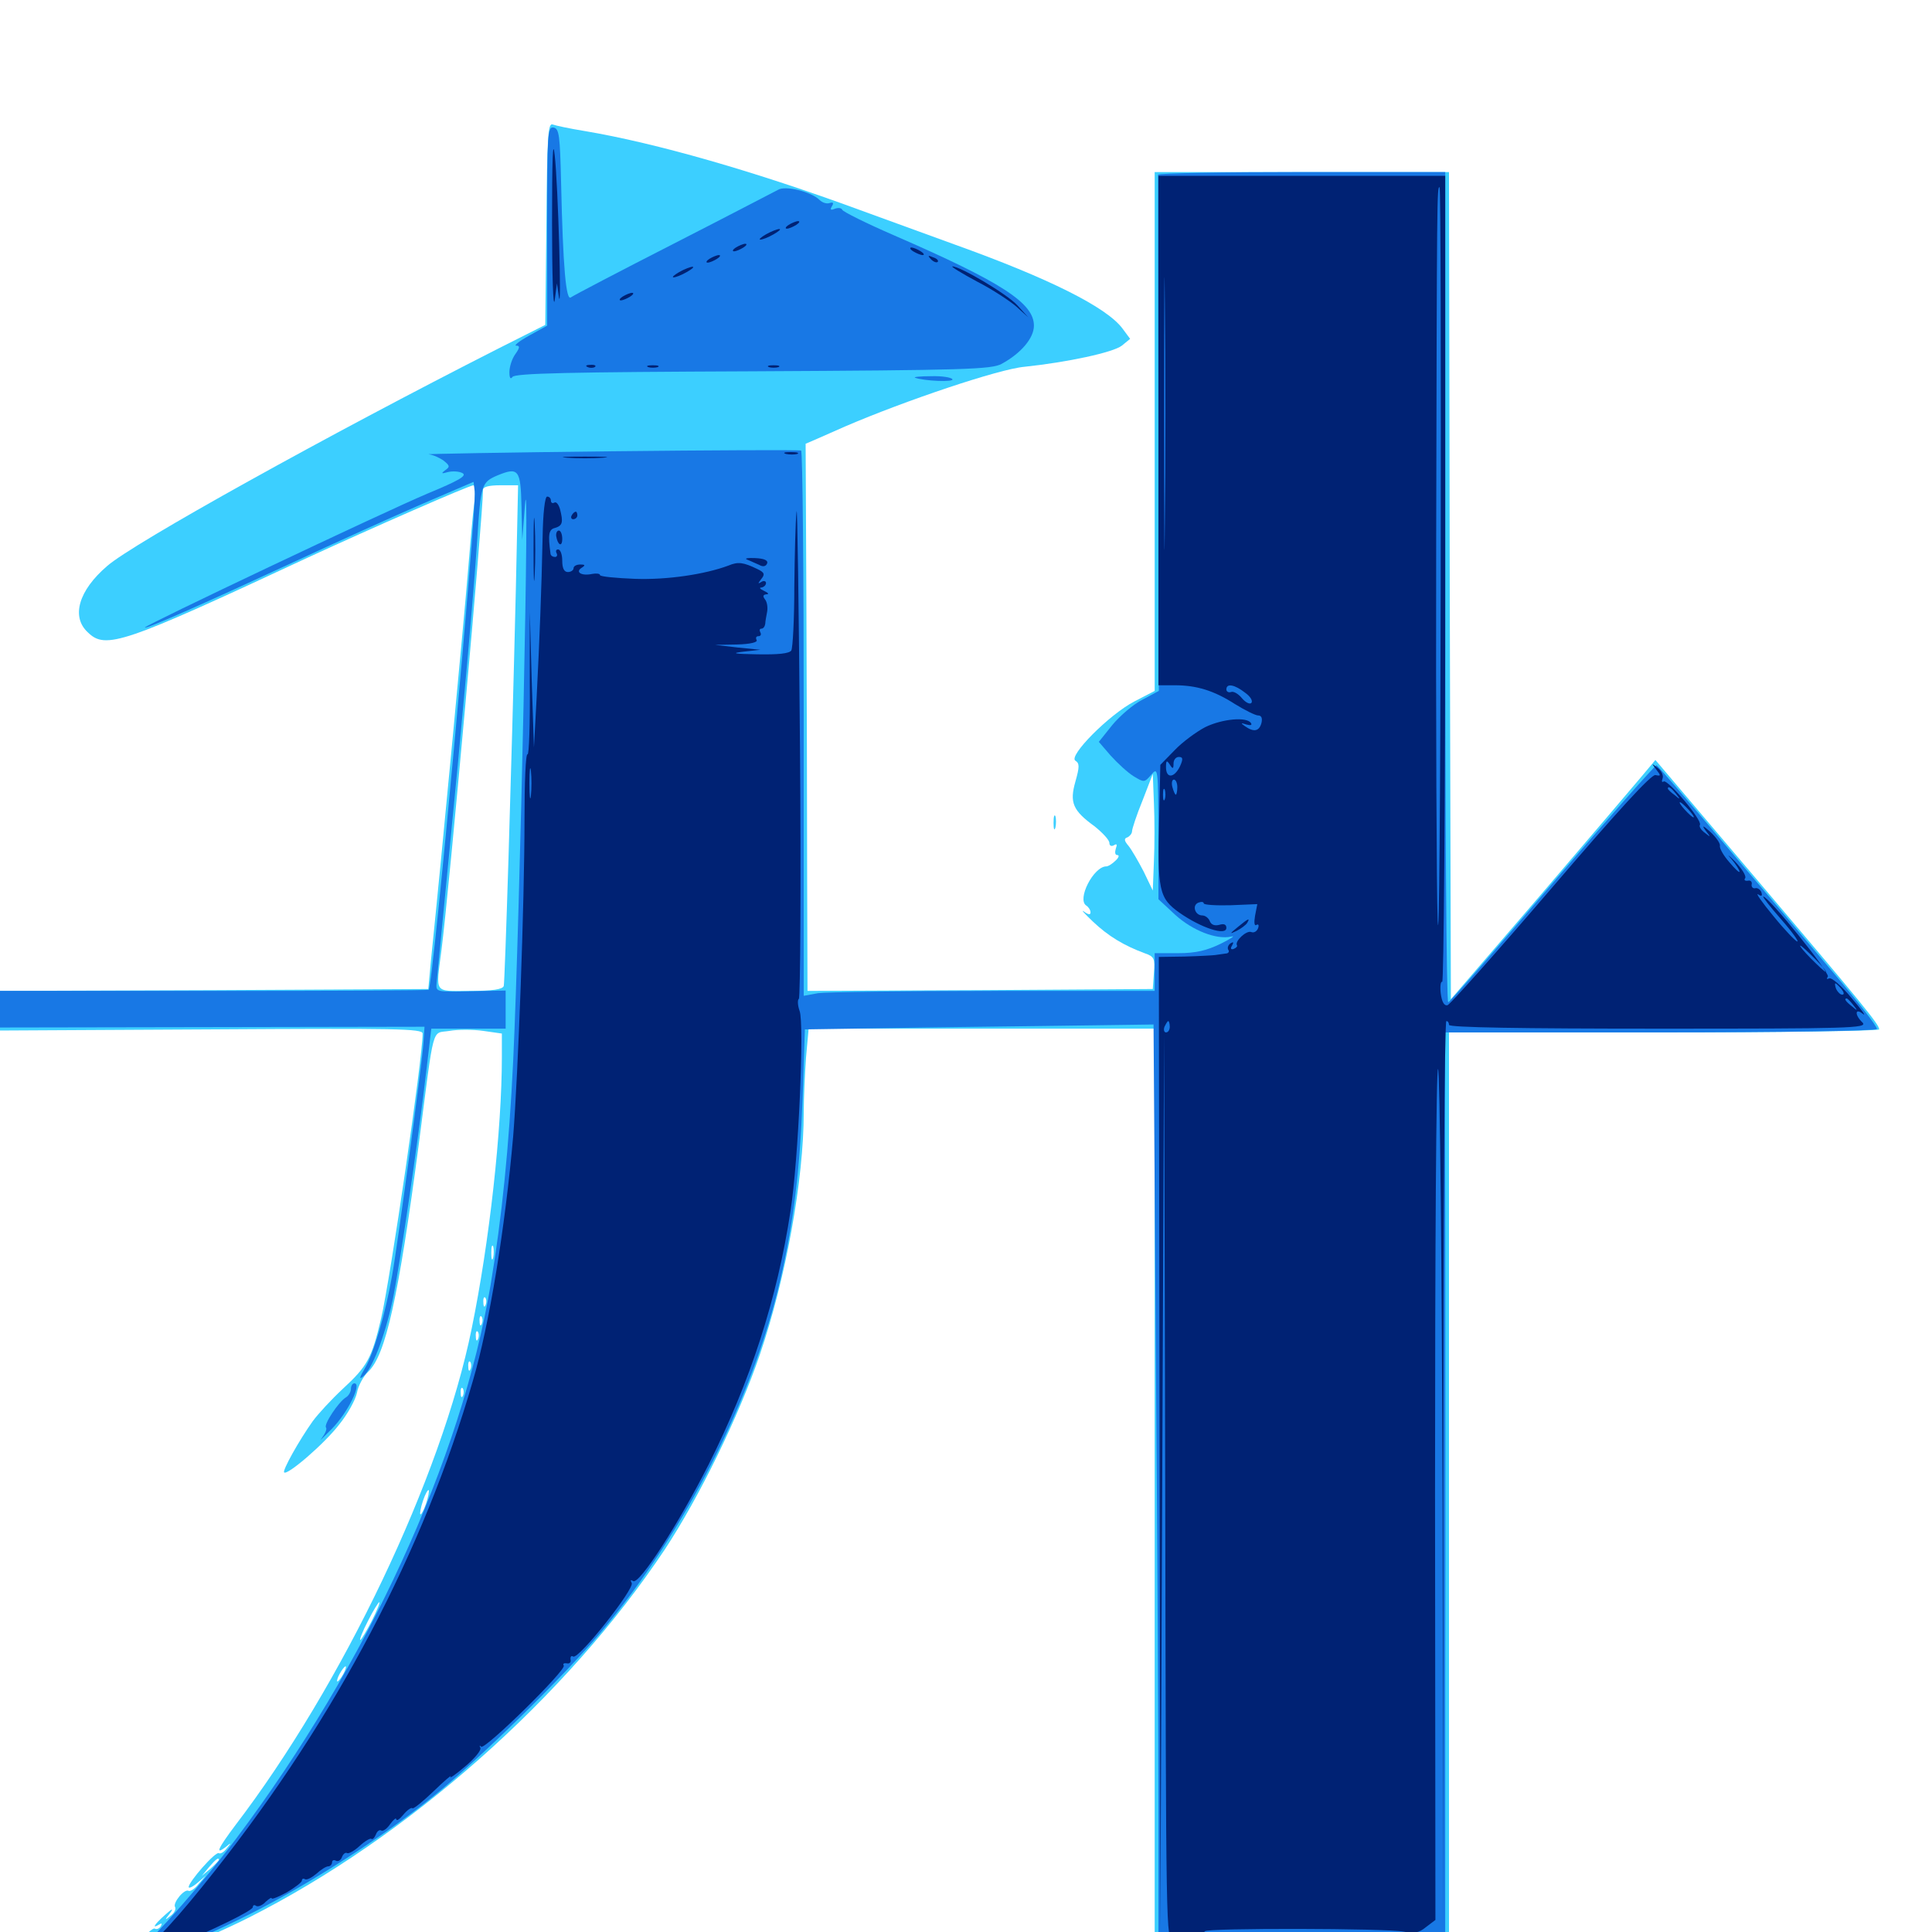 <svg xmlns="http://www.w3.org/2000/svg" viewBox="0 -1000 1000 1000">
	<path fill="#3ccfff" d="M282.812 -884.375L282.227 -831.836L257.812 -819.531C169.727 -774.805 68.75 -718.75 55.469 -707.031C40.625 -694.336 36.719 -680.664 45.508 -672.656C54.688 -663.672 63.672 -666.797 159.18 -711.328C192.188 -726.562 242.969 -748.828 245.117 -748.828C245.898 -748.828 246.094 -744.727 245.508 -739.648C244.727 -734.375 243.359 -718.359 242.188 -703.906C240.43 -682.227 229.102 -561.523 223.047 -502.734L221.68 -488.086L110.938 -487.5L0 -487.109V-476.758V-466.602L109.375 -467.188C205.273 -467.773 218.75 -467.578 218.75 -465.039C218.75 -452.148 202.148 -338.672 197.266 -317.578C192.383 -296.875 190.234 -292.969 177.344 -281.055C171.484 -275.586 164.648 -268.164 161.914 -264.453C154.688 -254.297 146.094 -238.867 147.07 -237.891C148.633 -236.133 167.969 -252.734 175.586 -262.695C179.883 -267.969 183.984 -275.391 184.766 -279.102C185.352 -282.617 188.086 -287.695 190.625 -290.039C199.609 -298.633 206.25 -328.125 216.797 -408.008C225 -471.289 223.242 -464.844 232.617 -466.406C236.914 -467.188 244.922 -467.188 250.195 -466.406L259.766 -465.039V-452.93C259.766 -415.43 253.32 -357.031 244.141 -312.305C228.516 -235.352 177.344 -127.93 121.68 -55.078C112.891 -43.359 111.133 -39.648 116.797 -43.945C119.727 -46.484 119.922 -46.289 117.383 -43.359C116.016 -41.406 114.062 -40.234 113.281 -40.82C111.523 -41.797 97.656 -25.977 97.656 -23.242C97.656 -22.461 99.609 -23.242 102.148 -25.391L106.445 -29.102L102.734 -24.805C100.781 -22.266 98.438 -20.898 97.656 -21.289C95.508 -22.656 89.258 -15.039 90.625 -12.891C91.211 -11.914 90.234 -9.766 88.281 -8.398C85.156 -5.859 85.156 -6.055 87.891 -9.57C90.039 -12.5 89.258 -12.305 85.352 -8.789C79.883 -3.906 78.32 -1.367 82.422 -3.906C83.789 -4.688 83.984 -4.492 83.203 -2.93C82.422 -1.758 81.055 -1.172 80.078 -1.758C78.125 -2.93 61.914 16.016 62.891 18.555C63.672 20.898 104.297 4.883 128.711 -7.422C211.133 -49.023 293.164 -121.484 344.141 -198.047C361.914 -225 382.422 -266.992 393.359 -299.023C406.836 -338.672 416.016 -389.453 416.016 -424.219C416.016 -431.641 416.602 -444.336 417.188 -452.539L418.555 -467.578H508.008H597.656V-228.32V10.938H673.828H750V-227.344V-465.625H861.328C922.656 -465.625 972.656 -466.406 972.656 -467.188C972.656 -469.727 965.039 -479.102 909.375 -544.727L856.836 -606.641L849.805 -598.242C845.898 -593.555 822.07 -565.625 796.875 -536.133L750.977 -482.812L750.391 -696.875L750 -910.938H673.828H597.656V-776.758V-642.383L587.109 -636.914C574.023 -630.078 552.734 -608.594 556.641 -606.25C558.789 -604.883 558.789 -603.125 556.641 -595.508C553.516 -584.57 555.273 -580.469 566.602 -572.266C570.703 -568.945 574.219 -565.234 574.219 -563.672C574.219 -562.305 575.195 -561.719 576.562 -562.5C578.125 -563.477 578.32 -562.891 577.539 -560.742C576.953 -558.789 577.148 -557.422 578.32 -557.422C579.492 -557.422 579.102 -556.055 577.344 -554.492C575.781 -552.93 573.633 -551.562 572.656 -551.562C566.016 -551.562 557.227 -534.375 562.305 -531.25C563.477 -530.469 564.453 -528.906 564.453 -527.734C564.453 -526.367 563.281 -526.562 561.133 -528.125C559.18 -529.492 561.328 -527.148 565.625 -523.047C573.633 -515.43 581.836 -510.547 592.383 -506.641C597.461 -504.883 597.852 -503.906 597.266 -496.484L596.68 -488.086L507.422 -487.5L417.969 -487.109L417.773 -548.047C417.773 -581.641 417.578 -645.508 417.383 -689.648C417.188 -733.984 416.992 -770.312 416.992 -770.312C416.992 -770.312 426.172 -774.219 437.5 -779.297C468.359 -792.578 516.992 -808.984 530.273 -810.156C552.539 -812.5 576.172 -817.578 580.664 -821.094L584.961 -824.609L581.055 -829.883C572.852 -841.016 542.578 -856.055 494.141 -873.438C484.961 -876.758 463.086 -884.766 445.312 -891.211C391.211 -911.133 339.648 -925.977 302.344 -932.227C295.117 -933.398 287.695 -934.961 286.133 -935.547C283.594 -936.523 283.203 -929.883 282.812 -884.375ZM266.992 -694.727C264.648 -596.484 261.328 -491.992 260.742 -489.648C260.156 -487.891 254.883 -487.109 243.164 -487.109C224.219 -487.109 225.586 -485.156 228.516 -508.398C232.422 -538.477 250 -733.008 250 -746.484C250 -748.047 253.125 -748.828 259.18 -748.828H268.164ZM597.266 -554.102L596.68 -539.062L591.992 -548.828C589.258 -554.102 585.742 -560.156 584.18 -562.109C581.836 -564.844 581.641 -566.016 583.594 -566.602C584.766 -567.188 585.938 -568.555 585.938 -569.727C585.938 -570.898 588.281 -578.125 591.406 -585.742L596.68 -599.414L597.266 -584.375C597.656 -575.977 597.656 -562.305 597.266 -554.102ZM255.273 -349.023C254.688 -347.07 254.297 -348.242 254.297 -351.367C254.297 -354.688 254.688 -356.055 255.273 -354.883C255.664 -353.516 255.664 -350.781 255.273 -349.023ZM251.367 -324.609C250.781 -323.047 250.195 -323.633 250.195 -325.781C250 -327.93 250.586 -329.102 251.172 -328.32C251.758 -327.734 251.953 -325.977 251.367 -324.609ZM249.414 -314.844C248.828 -313.281 248.242 -313.867 248.242 -316.016C248.047 -318.164 248.633 -319.336 249.219 -318.555C249.805 -317.969 250 -316.211 249.414 -314.844ZM247.461 -307.031C246.875 -305.469 246.289 -306.055 246.289 -308.203C246.094 -310.352 246.68 -311.523 247.266 -310.742C247.852 -310.156 248.047 -308.398 247.461 -307.031ZM243.555 -291.406C242.969 -289.844 242.383 -290.43 242.383 -292.578C242.188 -294.727 242.773 -295.898 243.359 -295.117C243.945 -294.531 244.141 -292.773 243.555 -291.406ZM239.648 -277.734C239.062 -276.172 238.477 -276.758 238.477 -278.906C238.281 -281.055 238.867 -282.227 239.453 -281.445C240.039 -280.859 240.234 -279.102 239.648 -277.734ZM220.508 -221.68C219.336 -218.164 217.969 -215.82 217.578 -216.211C217.188 -216.602 217.773 -219.727 218.945 -223.242C220.117 -226.758 221.484 -229.102 221.875 -228.711C222.266 -228.32 221.68 -225.195 220.508 -221.68ZM192.383 -160.938C189.648 -155.664 186.914 -151.172 186.523 -151.172C185.938 -151.172 187.695 -155.664 190.43 -160.938C193.164 -166.406 195.898 -170.703 196.289 -170.703C196.875 -170.703 195.117 -166.406 192.383 -160.938ZM177.734 -133.594C176.562 -131.445 175.195 -129.688 174.609 -129.688C174.219 -129.688 174.609 -131.445 175.781 -133.594C176.953 -135.742 178.32 -137.5 178.906 -137.5C179.297 -137.5 178.906 -135.742 177.734 -133.594ZM113.281 -37.305C113.281 -36.914 111.328 -34.961 108.984 -32.812L104.492 -29.102L108.203 -33.594C111.719 -37.695 113.281 -38.867 113.281 -37.305ZM545.312 -574.023C545.312 -570.898 545.703 -569.727 546.289 -571.68C546.68 -573.438 546.68 -576.172 546.289 -577.539C545.703 -578.711 545.312 -577.344 545.312 -574.023Z"/>
	<path fill="#1878e5" d="M283.203 -883.008V-831.445L274.023 -826.367C268.75 -823.438 265.82 -821.094 267.188 -821.094C269.141 -821.094 269.141 -820.117 266.797 -816.797C265.039 -814.453 263.672 -810.156 263.672 -807.422C263.672 -804.297 264.258 -803.516 265.234 -804.883C266.406 -806.836 295.508 -807.422 389.648 -807.812C499.805 -808.398 513.281 -808.789 518.555 -811.719C528.516 -817.188 535.156 -825 535.156 -831.445C535.156 -843.164 518.555 -853.906 462.891 -878.125C448.438 -884.375 436.328 -890.43 435.938 -891.406C435.547 -892.383 433.984 -892.578 432.227 -891.992C429.883 -891.016 429.492 -891.406 430.664 -893.359C431.641 -894.922 431.25 -895.508 429.492 -894.922C427.93 -894.336 425.586 -895.117 424.219 -896.484C419.922 -900.781 406.445 -904.102 402.734 -901.758C400.781 -900.781 376.562 -888.086 348.633 -873.828C320.703 -859.57 296.875 -847.07 295.508 -846.094C292.969 -843.945 291.406 -861.719 290.43 -905.078C289.844 -929.883 289.453 -933.398 286.523 -933.984C283.398 -934.57 283.203 -930.469 283.203 -883.008ZM599.414 -909.57C599.414 -908.594 599.414 -848.242 599.609 -775.195L599.805 -642.383L591.406 -637.891C586.719 -635.547 579.883 -629.688 575.781 -624.805L568.75 -616.016L574.805 -608.984C578.32 -605.078 583.594 -600.195 586.719 -598.242C592.188 -594.922 592.383 -594.922 595.898 -599.023C599.414 -603.125 599.414 -602.539 599.609 -568.945V-534.57L608.203 -526.562C617.188 -518.359 629.688 -513.477 637.305 -515.234C639.648 -515.82 637.305 -514.258 631.836 -511.523C624.609 -508.008 618.945 -506.641 609.961 -506.641H597.656V-496.875V-487.109H514.258C468.164 -487.109 427.344 -486.523 423.438 -485.938L416.016 -484.57V-625.391C416.016 -702.734 415.43 -766.406 414.648 -766.797C413.672 -767.188 369.141 -766.992 315.43 -766.406C261.719 -765.82 219.531 -765.039 221.875 -764.844C224.023 -764.648 227.539 -763.086 229.688 -761.523C232.812 -758.984 233.008 -758.398 230.469 -756.641C228.125 -754.883 228.516 -754.688 231.836 -755.664C234.375 -756.25 237.695 -756.055 239.453 -755.078C241.797 -753.711 237.305 -751.172 221.289 -744.531C199.023 -735.156 74.219 -675.977 75 -675.195C75.781 -674.414 104.102 -686.914 151.367 -708.789C174.023 -719.336 204.297 -733.008 218.75 -739.258L245.117 -750.586L245.703 -745.703C246.875 -736.719 224.219 -489.844 221.875 -487.695C221.484 -487.305 171.484 -487.109 110.547 -487.109H0V-477.734V-468.164L109.961 -468.359L219.727 -468.555L219.141 -459.766C218.359 -449.023 205.859 -355.859 202.93 -339.648C199.609 -320.508 193.359 -299.219 188.867 -291.797C186.133 -287.109 185.742 -285.742 187.891 -287.5C192.578 -291.211 199.023 -307.812 203.125 -326.562C206.641 -343.164 216.211 -407.227 220.898 -447.656L223.242 -467.578H242.578H261.719V-477.344V-487.305L243.75 -486.914C225.586 -486.523 225.586 -486.523 225.977 -491.211C226.172 -493.75 229.102 -522.656 232.227 -555.469C238.867 -622.266 245.312 -693.555 247.07 -721.484C248.828 -749.023 249.219 -750.391 257.422 -753.906C268.359 -758.398 269.531 -757.031 269.922 -737.695L270.312 -720.508L271.68 -738.086C274.414 -772.656 269.141 -525.586 265.625 -450.977C263.477 -406.25 259.766 -369.727 253.906 -334.766C238.672 -244.141 190.039 -138.672 122.461 -48.633C105.273 -25.781 80.859 1.953 70.898 10.156C66.211 14.062 62.695 17.773 63.281 18.164C65.039 19.922 101.367 4.883 129.883 -9.57C159.766 -24.609 198.633 -49.414 224.609 -70.508C247.07 -88.477 291.992 -132.422 310.938 -155.078C354.492 -206.836 389.648 -275.977 403.906 -337.695C410.742 -367.188 414.062 -394.531 415.43 -431.641L416.602 -467.188L478.32 -468.164C512.305 -468.555 552.93 -469.141 568.555 -469.336L597.07 -469.727L598.242 -301.172C599.023 -208.398 599.609 -100.391 599.609 -60.938V10.938H673.828H748.047V-132.227C748.242 -210.742 748.047 -317.969 748.047 -370.508L747.852 -465.625H859.18C920.312 -465.625 970.898 -466.406 971.484 -467.383C972.07 -468.164 961.328 -482.031 947.656 -498.047C934.18 -514.062 908.594 -544.336 890.82 -565.234C873.242 -586.133 858.203 -603.516 857.422 -603.906C856.836 -604.102 832.617 -576.758 803.516 -542.773C774.609 -508.984 750.391 -481.25 749.609 -481.25C748.633 -481.25 748.047 -577.93 748.047 -696.094V-910.938H673.828C633.008 -910.938 599.609 -910.352 599.414 -909.57ZM473.633 -804.492C472.656 -804.883 476.172 -805.273 481.836 -805.273C487.305 -805.469 492.383 -804.688 492.969 -803.711C493.945 -802.148 478.516 -802.734 473.633 -804.492ZM181.641 -281.055C181.641 -279.688 180.469 -277.539 179.102 -276.758C175.195 -274.414 167.383 -262.5 168.75 -261.133C169.336 -260.352 168.359 -258.008 166.602 -255.664C164.648 -253.32 166.992 -255.664 171.875 -260.547C180.078 -268.945 187.5 -283.984 183.398 -283.984C182.422 -283.984 181.641 -282.617 181.641 -281.055Z"/>
	<path fill="#002274" d="M285.742 -884.57C285.742 -857.812 286.328 -839.648 287.109 -844.531L288.281 -853.32L289.258 -846.484C290.82 -835.352 288.867 -904.688 287.109 -919.727C286.133 -928.906 285.742 -917.578 285.742 -884.57ZM599.609 -777.148V-645.312H608.008C619.336 -645.312 628.32 -642.578 639.258 -635.547C644.336 -632.422 649.805 -629.688 651.172 -629.688C652.93 -629.688 653.516 -628.32 652.93 -625.781C651.758 -621.484 649.023 -620.898 644.531 -624.023C641.992 -625.781 642.188 -625.977 645.117 -625C647.266 -624.414 648.242 -624.609 647.461 -625.781C645.312 -629.102 632.617 -627.93 623.828 -623.633C619.336 -621.289 612.109 -616.016 608.008 -611.719L600.586 -604.102L600 -577.344C599.023 -539.062 599.805 -535.156 610.547 -527.539C621.68 -519.727 634.766 -515.43 634.766 -519.727C634.766 -521.484 633.594 -522.07 631.055 -521.289C628.711 -520.703 626.953 -521.289 626.172 -523.242C625.586 -524.805 623.828 -526.172 622.266 -526.172C618.555 -526.172 616.797 -531.445 620.312 -532.812C621.875 -533.398 623.047 -533.203 623.047 -532.422C623.047 -531.641 629.297 -531.25 636.914 -531.445L650.781 -532.031L649.609 -525.977C649.023 -522.461 649.219 -520.508 650.391 -521.289C651.367 -521.875 651.758 -521.094 651.172 -519.531C650.586 -517.969 649.023 -516.992 647.656 -517.578C645.117 -518.555 639.062 -512.891 640.234 -510.742C640.625 -510.156 639.844 -509.375 638.477 -508.789C637.109 -508.398 636.719 -508.984 637.695 -510.547C638.672 -512.305 638.477 -512.695 636.914 -511.719C635.742 -510.938 635.156 -509.375 635.742 -508.398C636.523 -507.422 635.742 -506.445 634.375 -506.445C633.008 -506.25 630.469 -505.859 628.906 -505.664C627.344 -505.469 620.117 -505.078 612.891 -504.883L599.805 -504.688L600.195 -252.344L600.586 0.195L601.562 -232.227L602.539 -464.648L603.125 -229.688C603.516 1.953 603.516 5.273 607.227 3.125C609.375 2.148 613.672 1.172 616.992 1.172C620.117 1.172 623.242 0.586 623.633 -0.391C624.805 -2.148 717.383 -1.953 726.562 -0.195C731.836 0.977 734.57 0.391 738.086 -2.539L742.969 -6.25L742.773 -227.344C742.773 -353.711 743.359 -447.656 744.336 -446.68C745.312 -445.703 746.289 -345.703 746.68 -221.484L747.07 2.148V-234.766C747.07 -364.844 747.656 -471.484 748.633 -471.484C749.414 -471.484 750 -470.703 750 -469.531C750 -468.164 787.5 -467.578 858.594 -467.578C957.227 -467.578 966.797 -467.773 964.062 -470.703C959.766 -474.805 960.156 -478.516 964.258 -475.195C966.211 -473.633 963.477 -477.539 958.203 -483.594C953.125 -489.844 947.852 -494.336 946.68 -493.555C945.508 -492.969 945.312 -493.359 946.094 -494.531C947.266 -496.484 915.43 -535.938 912.695 -535.938C912.109 -535.938 916.211 -530.664 921.875 -524.219C927.539 -517.773 931.25 -512.5 930.273 -512.695C929.492 -512.695 923.828 -518.555 917.969 -525.781C912.109 -532.812 908.594 -537.891 909.961 -537.109C911.719 -535.938 912.305 -536.133 911.719 -538.086C911.133 -539.648 909.57 -540.625 908.398 -540.234C907.227 -540.039 906.445 -541.016 906.641 -542.188C907.031 -543.555 906.055 -544.531 904.688 -544.141C903.125 -543.945 902.539 -544.531 903.32 -545.508C903.906 -546.68 901.562 -550.391 898.047 -554.102C894.531 -557.617 893.555 -558.203 896.094 -555.469C898.438 -552.734 900.391 -549.609 900.391 -548.828C900.391 -548.047 898.047 -550.195 895.117 -553.711C891.992 -557.227 889.844 -561.133 890.234 -562.305C890.43 -563.477 888.281 -566.602 885.352 -569.336C881.445 -572.852 880.664 -573.047 882.812 -570.117C885.547 -566.602 885.547 -566.406 882.422 -568.945C880.469 -570.312 879.297 -572.266 879.883 -573.047C881.25 -575.391 863.281 -596.68 861.133 -595.508C860.156 -594.922 859.961 -595.508 860.547 -597.07C861.133 -598.633 859.961 -600.977 858.008 -602.539C854.688 -605.078 854.688 -605.078 857.227 -601.758C859.766 -598.438 859.766 -598.242 856.836 -598.828C854.688 -599.219 837.5 -580.469 802.734 -539.844C774.609 -507.031 750.586 -480.078 749.219 -479.688C747.461 -479.297 746.289 -481.445 745.703 -485.938C745.312 -489.648 745.703 -492.188 746.484 -491.797C747.266 -491.211 748.047 -584.961 748.047 -699.805V-908.984H673.828H599.609ZM630.469 -905.664C632.227 -906.25 630.273 -906.641 625.977 -906.445C621.68 -906.445 620.117 -906.055 622.656 -905.664C625 -905.273 628.516 -905.273 630.469 -905.664ZM745.703 -698.633C745.508 -585.938 744.922 -507.227 744.141 -523.242C743.555 -539.453 743.164 -627.344 743.359 -718.555C743.75 -900.195 743.75 -903.125 745.117 -903.125C745.703 -903.125 745.898 -811.133 745.703 -698.633ZM602.93 -728.906C602.734 -697.461 602.539 -723.047 602.539 -785.938C602.539 -848.828 602.734 -874.414 602.93 -843.164C603.32 -811.719 603.32 -760.156 602.93 -728.906ZM644.531 -641.406C647.266 -639.453 648.633 -637.109 647.656 -636.133C646.875 -635.352 644.727 -636.328 642.773 -638.672C641.016 -640.82 638.477 -642.383 637.109 -641.797C635.938 -641.406 634.766 -641.992 634.766 -643.164C634.766 -646.484 639.062 -645.703 644.531 -641.406ZM610.742 -603.32C607.812 -597.266 603.516 -596.875 603.516 -602.93C603.516 -606.445 603.906 -606.641 605.469 -604.297C607.031 -601.758 607.422 -601.953 607.422 -604.883C607.422 -606.641 608.594 -608.203 610.156 -608.203C612.305 -608.203 612.5 -607.227 610.742 -603.32ZM609.375 -592.578C609.375 -590.43 608.984 -588.672 608.594 -588.672C608.203 -588.672 607.422 -590.43 606.836 -592.578C606.25 -594.727 606.641 -596.484 607.617 -596.484C608.594 -596.484 609.375 -594.727 609.375 -592.578ZM602.93 -586.328C602.344 -584.961 601.953 -585.938 601.953 -588.672C601.953 -591.406 602.344 -592.383 602.93 -591.211C603.32 -589.844 603.32 -587.5 602.93 -586.328ZM867.383 -589.258C869.922 -586.133 869.727 -585.938 866.797 -588.477C864.844 -589.844 863.281 -591.406 863.281 -591.797C863.281 -593.359 864.844 -592.383 867.383 -589.258ZM874.023 -580.859C875.977 -578.711 877.148 -576.953 876.562 -576.953C875.977 -576.953 874.023 -578.711 872.07 -580.859C870.117 -583.008 868.945 -584.766 869.531 -584.766C870.117 -584.766 872.07 -583.008 874.023 -580.859ZM939.453 -503.711C943.164 -500 945.703 -496.875 945.117 -496.875C944.531 -496.875 941.211 -500 937.5 -503.711C933.789 -507.422 931.25 -510.547 931.836 -510.547C932.422 -510.547 935.742 -507.422 939.453 -503.711ZM616.797 -501.367C619.727 -501.758 617.188 -502.148 611.328 -502.148C605.469 -502.148 602.93 -501.758 606.055 -501.367C608.984 -500.977 613.672 -500.977 616.797 -501.367ZM953.125 -488.086C954.492 -486.328 954.688 -485.156 953.516 -485.156C952.539 -485.156 951.172 -486.523 950.391 -488.086C949.805 -489.648 949.609 -491.016 950 -491.016C950.391 -491.016 951.758 -489.648 953.125 -488.086ZM959.18 -479.883C961.719 -476.758 961.523 -476.562 958.594 -479.102C955.273 -481.641 954.297 -483.203 955.859 -483.203C956.25 -483.203 957.812 -481.641 959.18 -479.883ZM605.469 -468.555C605.469 -466.992 604.688 -465.625 603.516 -465.625C602.539 -465.625 602.148 -466.992 602.734 -468.555C603.516 -470.117 604.297 -471.484 604.688 -471.484C605.078 -471.484 605.469 -470.117 605.469 -468.555ZM408.203 -883.594C406.641 -882.617 406.25 -881.641 407.227 -881.641C408.398 -881.641 410.547 -882.617 412.109 -883.594C413.672 -884.57 414.258 -885.547 413.086 -885.547C412.109 -885.547 409.766 -884.57 408.203 -883.594ZM396.484 -878.711C393.75 -877.148 392.578 -875.977 393.555 -875.977C394.727 -875.977 397.656 -877.148 400.391 -878.711C403.125 -880.273 404.492 -881.445 403.32 -881.445C402.344 -881.445 399.219 -880.273 396.484 -878.711ZM380.859 -871.875C379.297 -870.898 378.906 -869.922 379.883 -869.922C381.055 -869.922 383.203 -870.898 384.766 -871.875C386.328 -872.852 386.914 -873.828 385.742 -873.828C384.766 -873.828 382.422 -872.852 380.859 -871.875ZM472.656 -869.922C474.219 -868.945 476.562 -867.969 477.539 -867.969C478.711 -867.969 478.125 -868.945 476.562 -869.922C475 -870.898 472.852 -871.875 471.68 -871.875C470.703 -871.875 471.094 -870.898 472.656 -869.922ZM367.188 -866.016C365.625 -865.039 365.234 -864.062 366.211 -864.062C367.383 -864.062 369.531 -865.039 371.094 -866.016C372.656 -866.992 373.242 -867.969 372.07 -867.969C371.094 -867.969 368.75 -866.992 367.188 -866.016ZM481.836 -865.82C480.078 -867.773 480.273 -867.969 483.008 -866.797C484.961 -866.211 485.938 -865.039 485.352 -864.453C484.766 -863.867 483.203 -864.453 481.836 -865.82ZM351.562 -859.18C348.828 -857.617 347.656 -856.445 348.633 -856.445C349.805 -856.445 352.734 -857.617 355.469 -859.18C358.203 -860.742 359.57 -861.914 358.398 -861.914C357.422 -861.914 354.297 -860.742 351.562 -859.18ZM505.664 -854.297C513.672 -850.195 522.852 -844.141 526.172 -841.211L532.227 -835.742L526.562 -841.992C521.484 -847.656 497.07 -862.109 492.969 -862.109C491.992 -862.109 497.656 -858.594 505.664 -854.297ZM322.266 -846.484C320.703 -845.508 320.312 -844.531 321.289 -844.531C322.461 -844.531 324.609 -845.508 326.172 -846.484C327.734 -847.461 328.32 -848.438 327.148 -848.438C326.172 -848.438 323.828 -847.461 322.266 -846.484ZM304.297 -809.961C302.734 -810.547 303.32 -811.133 305.469 -811.133C307.617 -811.328 308.789 -810.742 308.008 -810.156C307.422 -809.57 305.664 -809.375 304.297 -809.961ZM335.547 -809.961C334.18 -810.547 335.156 -810.938 337.891 -810.938C340.625 -810.938 341.602 -810.547 340.43 -809.961C339.062 -809.57 336.719 -809.57 335.547 -809.961ZM398.047 -809.961C396.68 -810.547 397.656 -810.938 400.391 -810.938C403.125 -810.938 404.102 -810.547 402.93 -809.961C401.562 -809.57 399.219 -809.57 398.047 -809.961ZM406.836 -765.039C404.883 -765.625 406.055 -766.016 409.18 -766.016C412.5 -766.016 413.867 -765.625 412.695 -765.039C411.328 -764.648 408.594 -764.648 406.836 -765.039ZM293.555 -763.086C288.281 -763.477 292.578 -763.672 302.734 -763.672C312.891 -763.672 317.188 -763.477 312.109 -763.086C306.836 -762.695 298.633 -762.695 293.555 -763.086ZM280.859 -722.07C280.273 -694.336 279.297 -669.531 277.734 -638.477L276.367 -613.086L275.195 -648.242L274.219 -683.398V-645.898C274.414 -625.391 273.828 -608.984 273.047 -609.57C272.07 -609.961 271.484 -594.727 271.484 -575.586C271.484 -532.617 268.164 -443.359 265.625 -411.914C261.523 -365.039 253.32 -314.258 244.727 -285.156C219.336 -197.266 173.633 -110.547 111.523 -32.031C91.992 -7.227 80.273 5.469 69.141 13.867C63.477 18.164 66.016 17.383 83.984 9.961C111.523 -1.562 130.859 -11.133 130.859 -12.891C130.859 -13.867 131.641 -14.258 132.617 -13.477C133.594 -12.891 135.938 -13.867 137.5 -15.625C139.258 -17.188 140.625 -18.164 140.625 -17.383C140.625 -16.797 144.141 -18.164 148.438 -20.508C152.734 -23.047 156.25 -25.781 156.25 -26.562C156.25 -27.539 157.031 -27.93 157.812 -27.344C158.789 -26.758 161.328 -28.125 163.672 -30.078C166.016 -32.227 168.75 -33.984 169.922 -33.984C170.898 -33.984 171.875 -34.961 171.875 -36.133C171.875 -37.109 172.852 -37.5 173.828 -36.914C175 -36.328 176.367 -37.109 176.953 -38.672C177.539 -40.43 178.906 -41.406 179.688 -40.82C180.469 -40.43 183.398 -41.992 186.133 -44.531C188.867 -47.07 191.602 -48.633 192.188 -48.242C192.773 -47.656 193.75 -48.633 194.531 -50.391C195.117 -52.148 196.484 -53.125 197.266 -52.539C198.242 -51.953 200.391 -53.516 201.953 -55.859C203.711 -58.203 205.078 -59.375 205.078 -58.398C205.273 -57.227 206.836 -58.398 208.789 -60.742C210.742 -63.086 212.891 -64.648 213.477 -64.062C213.867 -63.477 218.945 -67.578 224.414 -72.852C230.078 -78.32 233.984 -81.641 233.203 -80.469C232.422 -79.102 235.742 -81.445 240.82 -85.742C245.703 -89.844 249.219 -94.141 248.633 -95.312C248.047 -96.484 248.242 -96.875 249.023 -95.898C250.977 -94.141 293.164 -135.547 291.797 -137.891C291.211 -138.867 291.797 -139.258 293.359 -139.062C294.727 -138.672 295.703 -139.648 295.312 -141.016C295.117 -142.578 295.703 -143.164 296.68 -142.578C299.414 -140.82 328.711 -177.93 326.953 -180.664C326.172 -182.227 326.367 -182.422 327.734 -181.641C330.859 -179.688 351.172 -211.133 366.797 -241.992C388.477 -285.156 402.344 -328.125 409.18 -373.242C413.281 -399.609 416.406 -470.117 413.867 -476.758C412.891 -479.492 412.695 -482.422 413.477 -483.008C414.258 -483.594 414.648 -542.578 414.062 -614.062C413.477 -685.547 412.695 -740.039 412.305 -735.156C411.719 -730.273 411.328 -712.695 411.133 -696.094C411.133 -679.492 410.352 -664.648 409.57 -663.281C408.398 -661.719 402.93 -661.133 391.992 -661.328C379.883 -661.523 378.125 -661.914 384.766 -662.695L393.555 -663.672L381.836 -664.844L370.117 -666.211L381.445 -666.406C388.477 -666.602 392.383 -667.578 391.602 -668.75C391.016 -669.922 391.406 -670.703 392.578 -670.703C393.75 -670.703 394.141 -671.68 393.555 -672.656C392.969 -673.828 393.164 -674.609 394.141 -674.609C395.117 -674.609 395.898 -675.781 396.094 -677.148C396.094 -678.32 396.68 -681.25 397.07 -683.398C397.461 -685.547 397.07 -688.477 395.898 -689.844C394.727 -691.406 394.922 -692.188 396.68 -692.383C398.242 -692.383 397.656 -693.164 395.508 -694.141C393.359 -695.117 392.773 -695.898 394.141 -695.898C395.312 -696.094 396.484 -697.07 396.484 -698.242C396.484 -699.219 395.312 -699.609 394.141 -698.828C392.188 -697.656 392.188 -697.852 393.945 -700.195C396.094 -702.734 395.703 -703.711 391.992 -705.469C384.766 -708.984 382.031 -709.375 376.953 -707.227C364.844 -702.734 345.508 -699.805 328.711 -700.391C318.75 -700.781 310.547 -701.562 310.547 -702.344C310.547 -703.125 308.594 -703.32 306.445 -702.93C300.977 -701.758 297.656 -703.906 300.977 -706.055C303.125 -707.422 302.93 -707.812 300.391 -707.812C298.438 -707.812 296.875 -707.031 296.875 -705.859C296.875 -704.883 295.508 -703.906 293.945 -703.906C291.992 -703.906 291.016 -705.859 291.016 -709.766C291.016 -713.086 290.039 -715.625 288.867 -715.625C287.891 -715.625 287.5 -714.844 288.086 -713.672C288.672 -712.695 288.281 -711.719 287.305 -711.719C286.133 -711.719 285.156 -712.305 284.961 -713.281C283.594 -723.438 283.984 -725.977 287.305 -726.758C291.211 -727.93 291.602 -729.688 289.844 -736.523C289.062 -739.062 287.891 -740.43 286.914 -739.844C285.938 -739.258 285.156 -739.844 285.156 -740.82C285.156 -741.992 284.375 -742.969 283.203 -742.969C282.031 -742.969 281.055 -734.375 280.859 -722.07ZM386.133 -669.531C386.914 -670.117 385.742 -670.703 383.594 -670.508C381.445 -670.508 380.859 -669.922 382.422 -669.336C383.789 -668.75 385.547 -668.945 386.133 -669.531ZM363.867 -661.523C369.336 -661.914 364.844 -662.109 353.516 -662.109C342.188 -662.109 337.695 -661.914 343.359 -661.523C348.828 -661.133 358.203 -661.133 363.867 -661.523ZM274.805 -588.281C274.414 -584.766 274.023 -587.5 274.023 -594.531C274.023 -601.562 274.414 -604.297 274.805 -600.977C275.195 -597.461 275.195 -591.602 274.805 -588.281ZM276.172 -715.625C276.172 -701.172 276.367 -695.117 276.758 -702.539C277.148 -709.766 277.148 -721.484 276.758 -728.906C276.367 -736.133 276.172 -730.078 276.172 -715.625ZM295.898 -733.203C295.312 -732.227 295.703 -731.25 296.68 -731.25C297.852 -731.25 298.828 -732.227 298.828 -733.203C298.828 -734.375 298.438 -735.156 298.047 -735.156C297.461 -735.156 296.484 -734.375 295.898 -733.203ZM287.891 -722.461C288.672 -717.773 291.016 -716.602 291.016 -721.094C291.016 -723.438 290.234 -725.391 289.258 -725.391C288.281 -725.391 287.695 -724.023 287.891 -722.461ZM386.719 -710.352C388.281 -709.766 391.016 -708.398 392.969 -707.617C394.922 -706.445 396.484 -706.836 397.07 -708.398C397.656 -709.961 395.508 -710.938 390.82 -711.133C386.914 -711.328 385.156 -710.938 386.719 -710.352ZM640.625 -520.117C636.328 -516.602 636.328 -516.406 640.039 -518.164C642.383 -519.336 644.922 -521.289 645.508 -522.266C647.266 -525.195 646.094 -524.609 640.625 -520.117ZM670.898 7.031L600.586 8.008L672.461 8.594C720.117 8.789 743.945 8.398 743.164 7.031C742.578 5.859 741.797 5.273 741.602 5.469C741.406 5.859 709.57 6.445 670.898 7.031Z"/>
</svg>